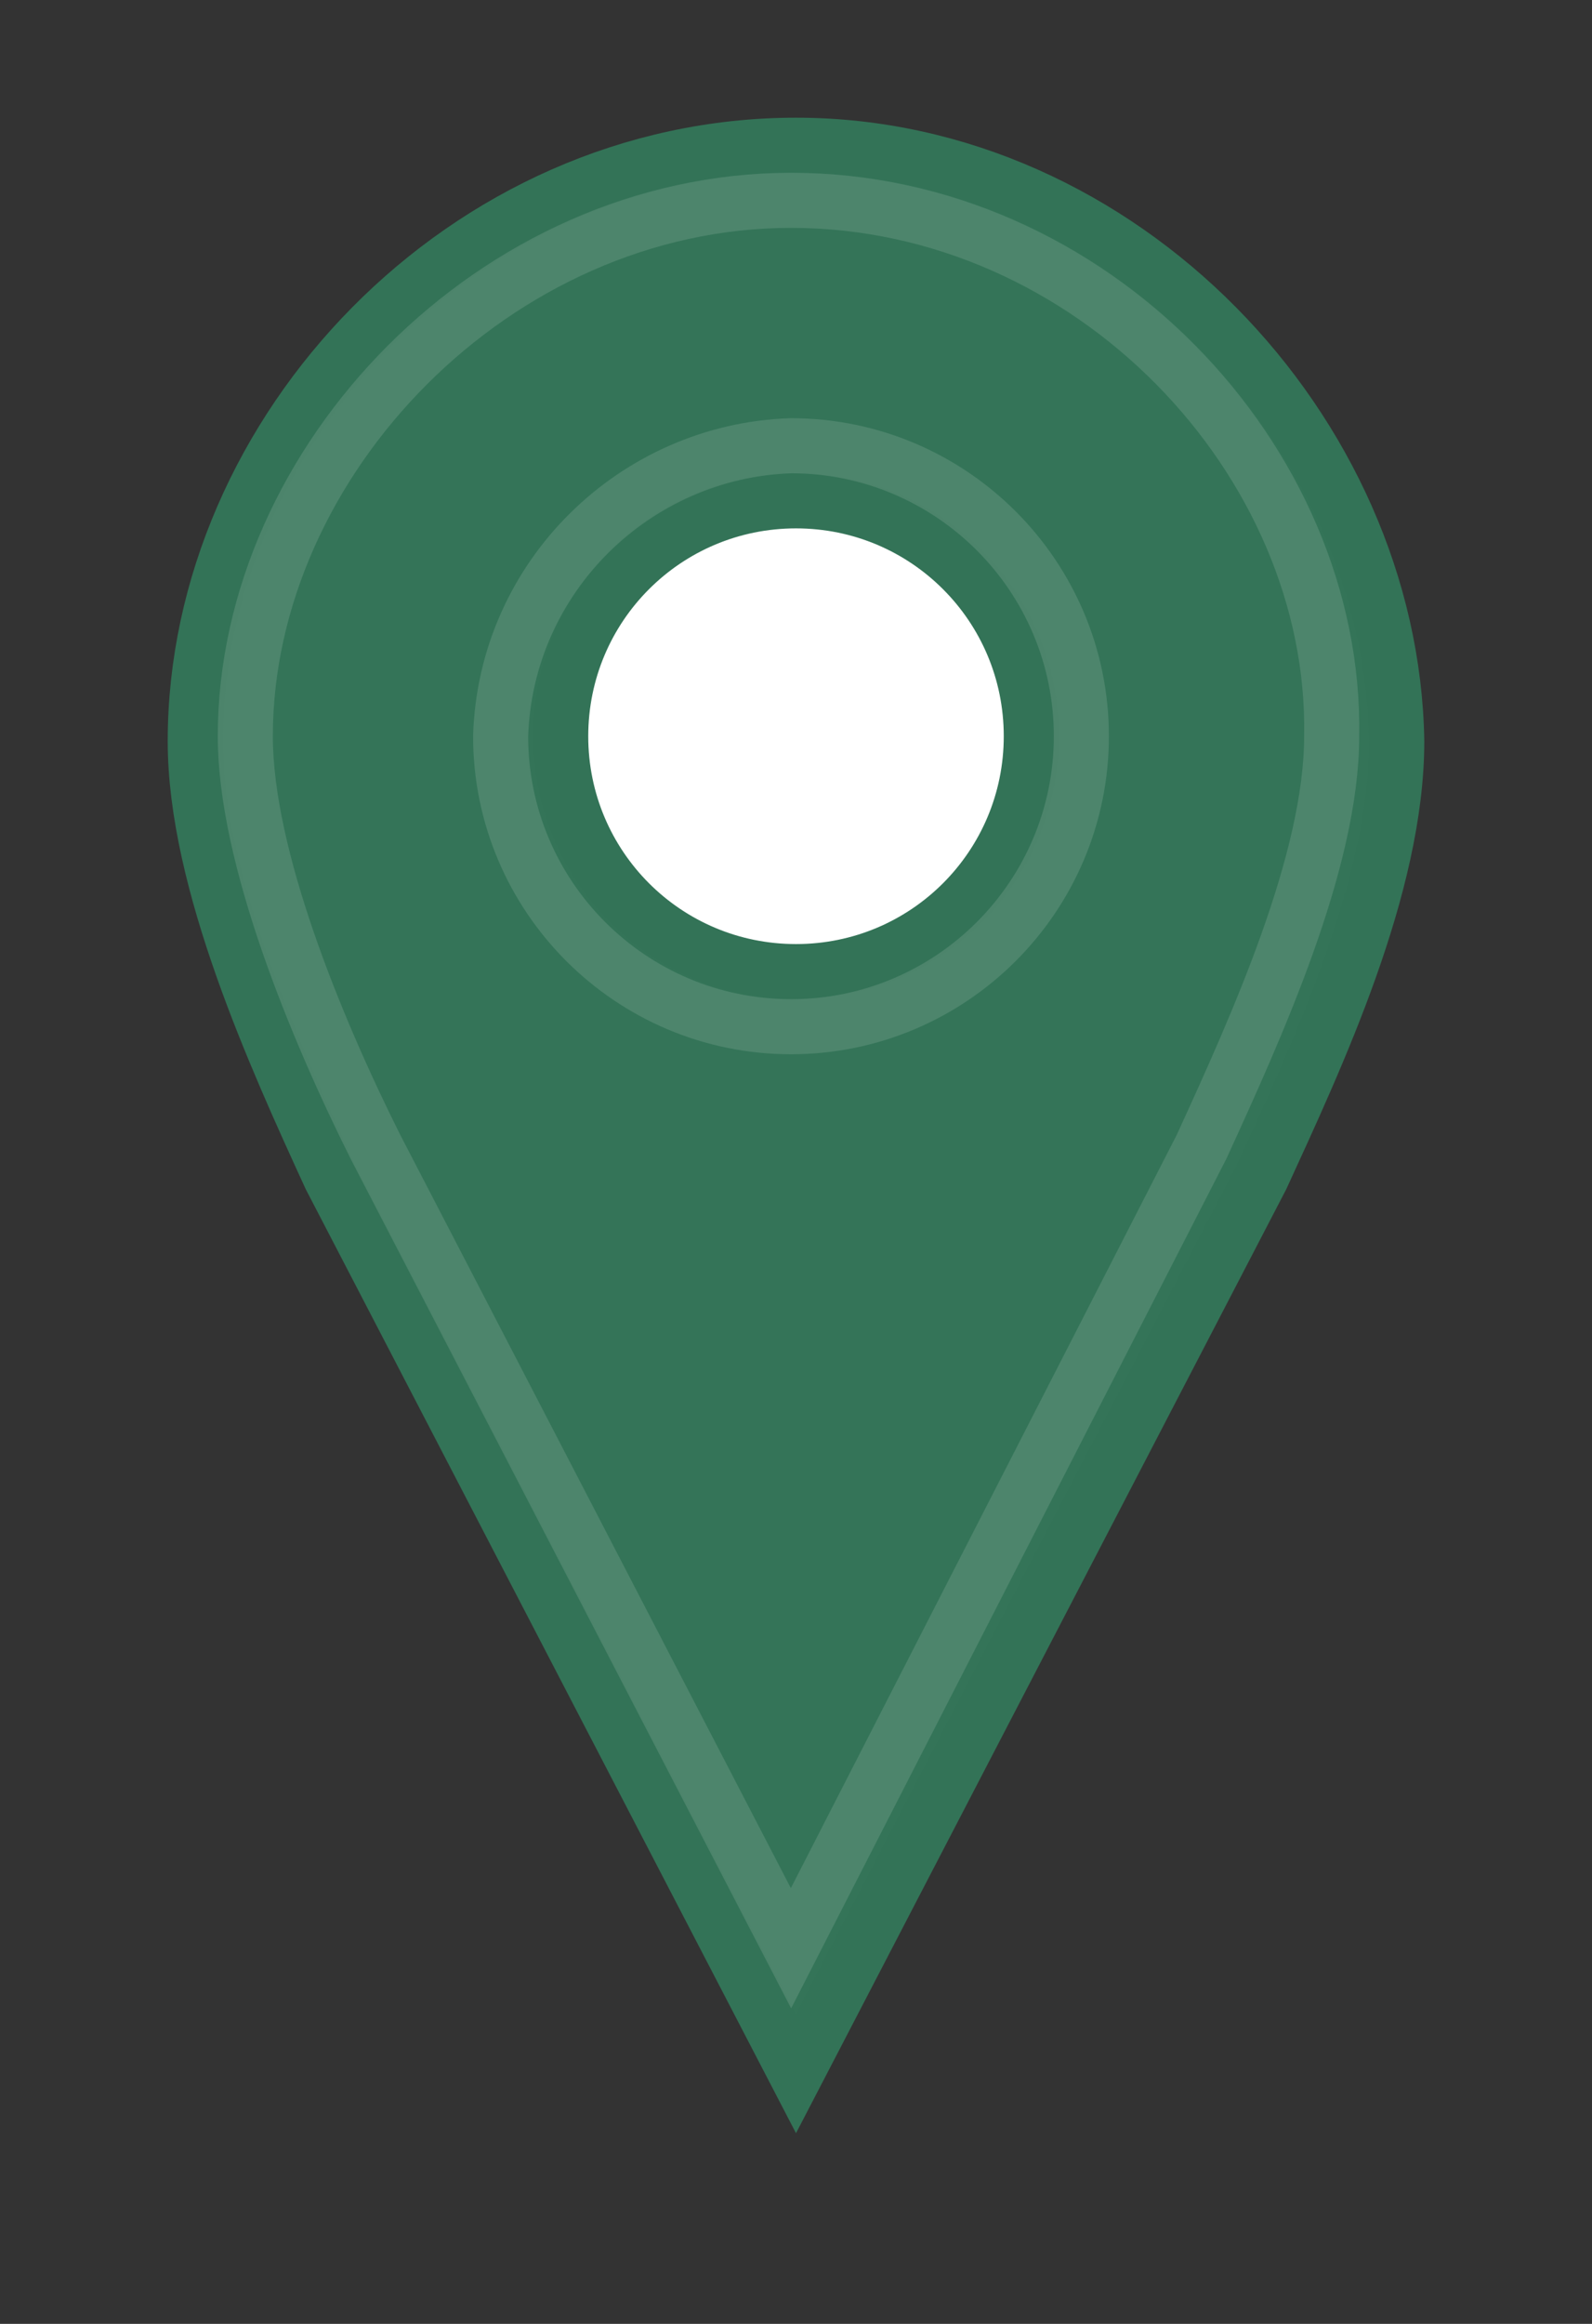 <?xml version="1.0" encoding="utf-8"?>
<!-- Generator: Adobe Illustrator 22.0.1, SVG Export Plug-In . SVG Version: 6.00 Build 0)  -->
<svg version="1.1" id="Layer_1" xmlns="http://www.w3.org/2000/svg" xmlns:xlink="http://www.w3.org/1999/xlink" x="0px" y="0px"
	 viewBox="0 0 31.8 46.4" style="enable-background:new 0 0 31.8 46.4;" xml:space="preserve">
<rect x="0" y="0" width="31.8" height="46.4" fill="#333333" stroke="none"/>
<style type="text/css">
	.st0{fill:#FFFFFF;}
	.st1{fill:#347458;stroke:#337357;stroke-width:1.1;stroke-linecap:round;}
	.st2{fill:none;stroke:#FFFFFF;stroke-width:1.1;stroke-linecap:round;stroke-opacity:0.122;}
</style>
<path class="st0" d="M9.6,6.8h12.6v14.5H9.6V6.8z"/>
<path class="st1" d="M15.9,2.9c-6.6,0-12,5.7-12,11.9c0,2.8,1.6,6.3,2.7,8.7l9.3,17.9l9.3-17.9c1.1-2.4,2.7-5.8,2.7-8.7
	C27.8,8.6,22.4,2.9,15.9,2.9L15.9,2.9z M15.9,10c2.6,0,4.7,2.1,4.7,4.7s-2.1,4.7-4.7,4.7c-2.6,0-4.7-2.1-4.7-4.7
	C11.2,12.1,13.3,10,15.9,10z"/>
<path class="st2" d="M15.8,4C9.9,4,4.9,9.2,4.9,14.7c0,2.4,1.4,5.8,2.6,8.2l0,0l8.3,16l8.2-16l0,0c1.1-2.4,2.6-5.7,2.6-8.2
	C26.7,9.2,21.8,4,15.8,4z M15.8,8.9c3.2,0,5.8,2.6,5.8,5.8s-2.6,5.8-5.8,5.8c-3.2,0-5.8-2.6-5.8-5.8C10.1,11.5,12.7,9,15.8,8.9z"/>
</svg>
